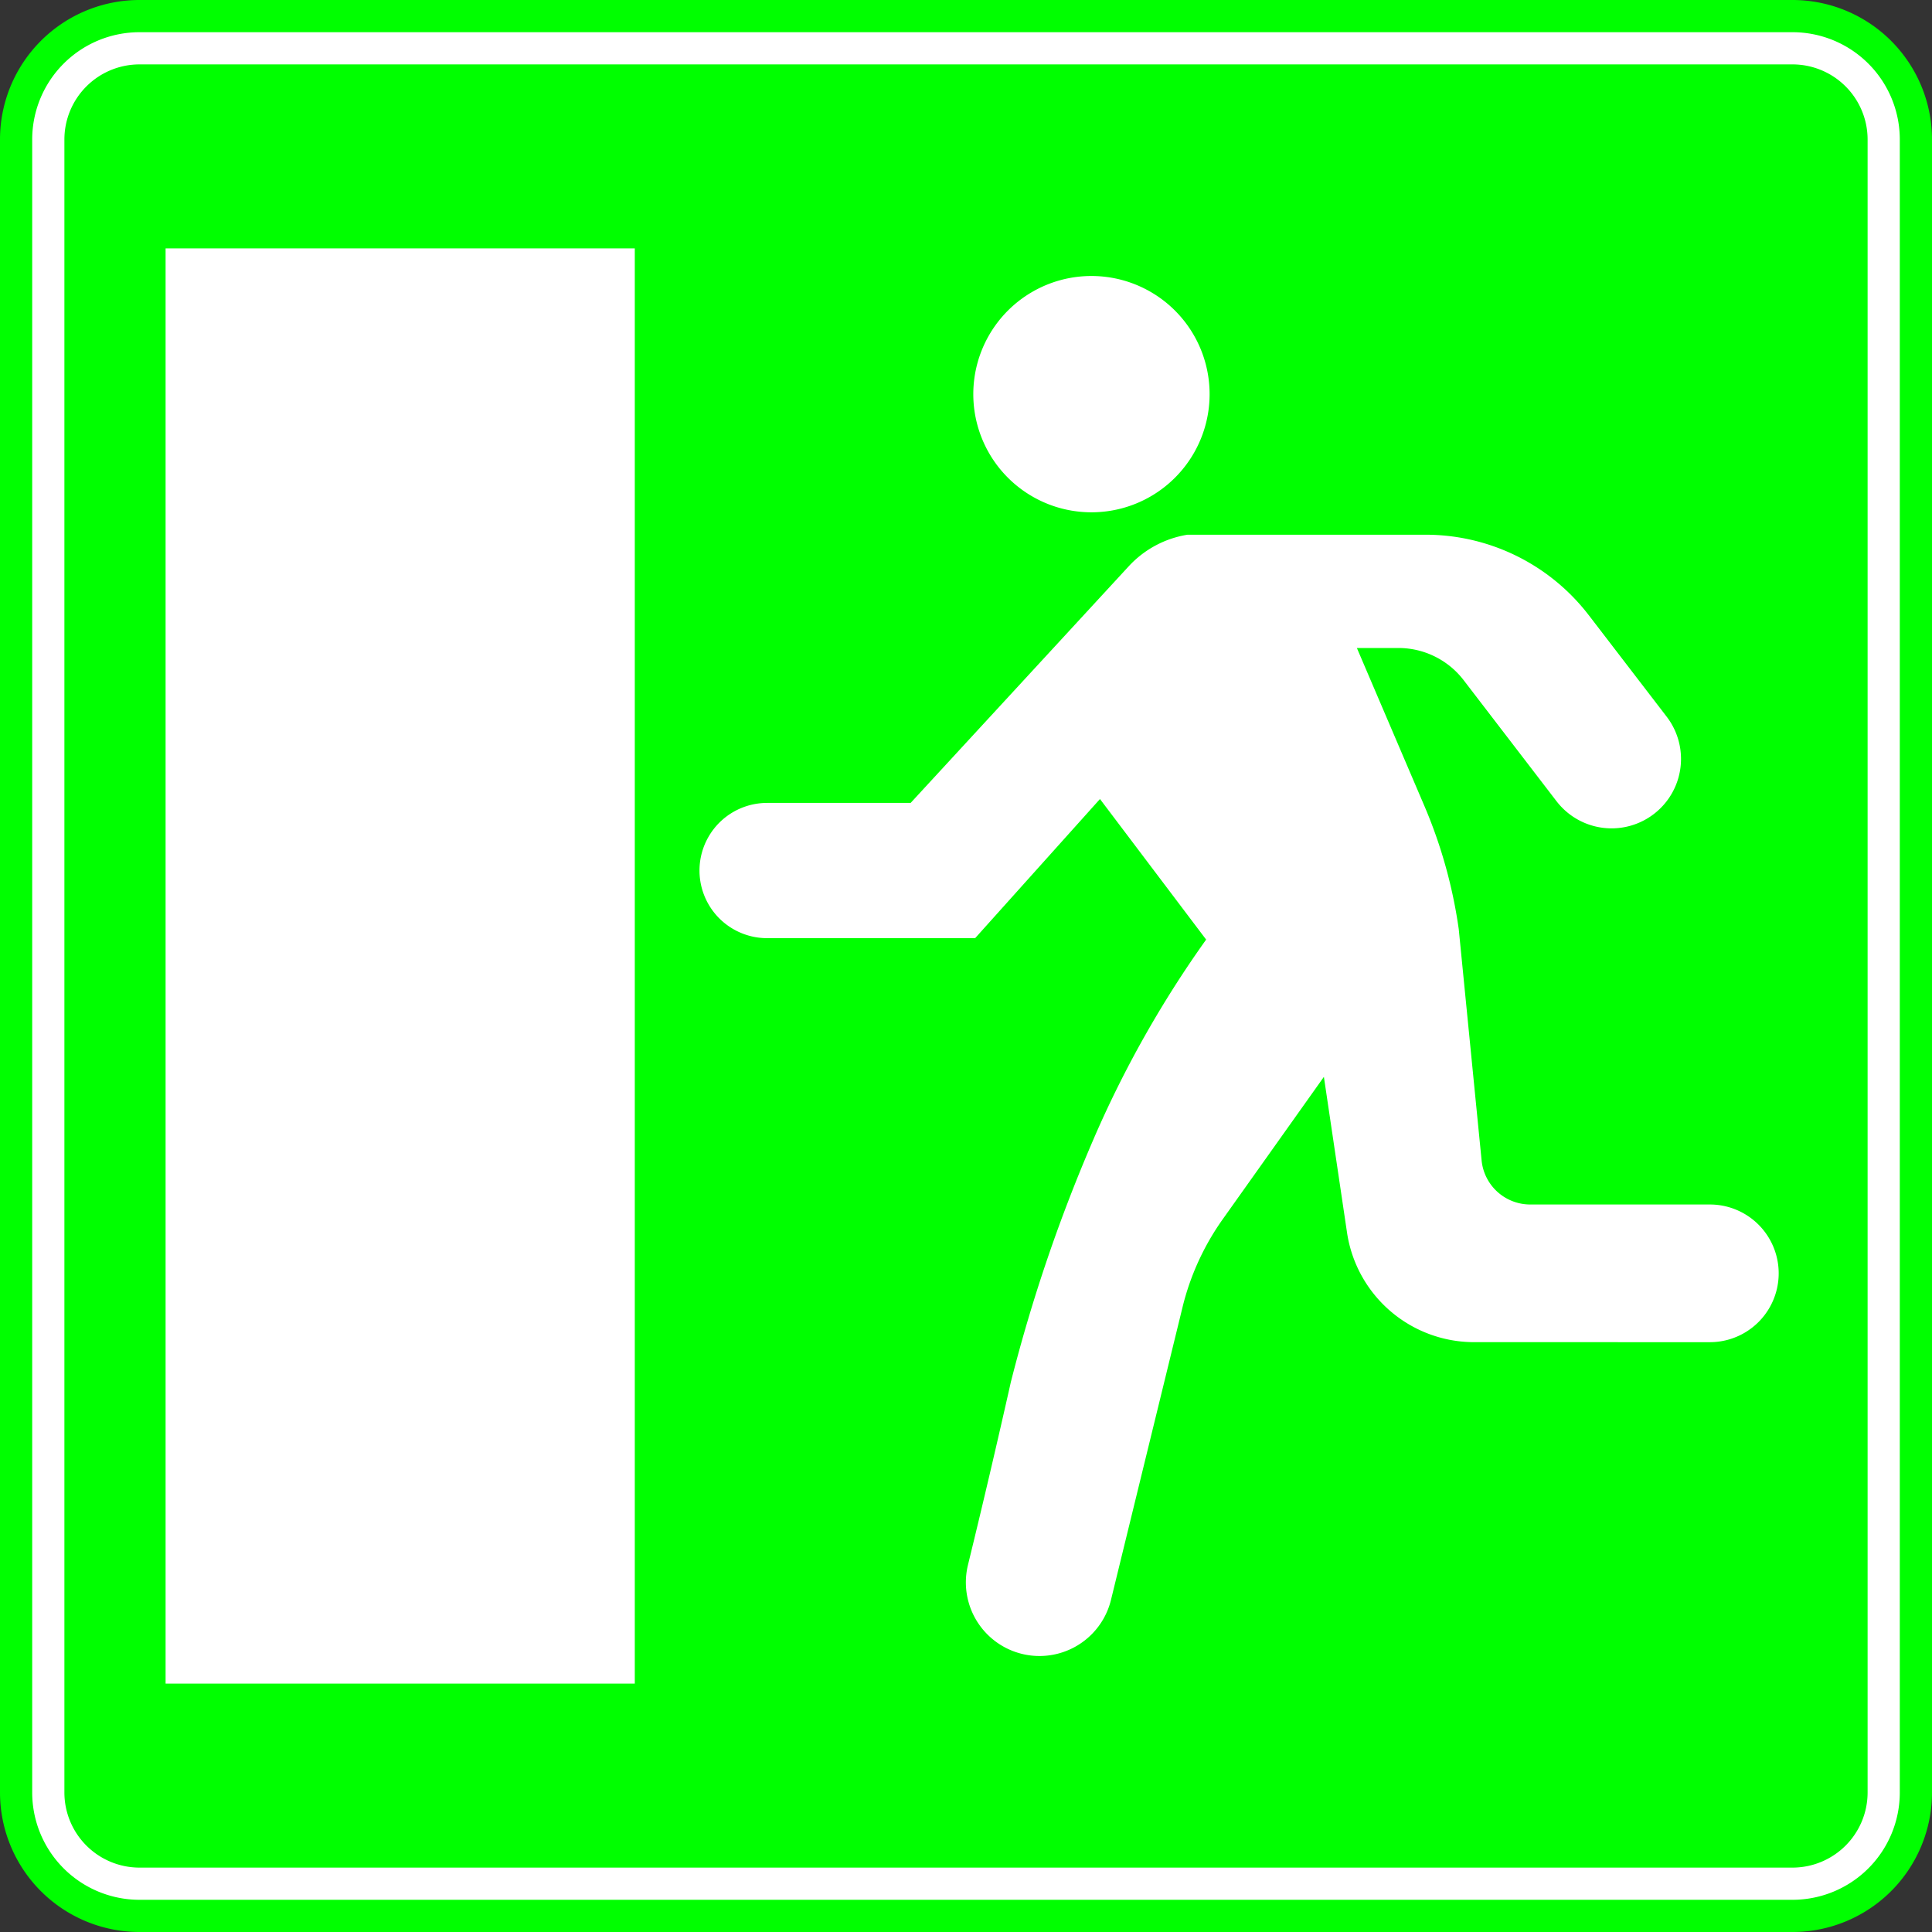<?xml version="1.0" encoding="UTF-8"?>
<!DOCTYPE svg PUBLIC '-//W3C//DTD SVG 1.0//EN' 'http://www.w3.org/TR/2001/REC-SVG-20010904/DTD/svg10.dtd'>
<svg xmlns:xlink="http://www.w3.org/1999/xlink" xmlns="http://www.w3.org/2000/svg" width="900" height="900">
<rect width="100%" height="100%" fill="#333333" stroke="none"/>
<!--Gegenereerd door de SIMaD-toepassing (http://www.dlw.be).-->
<g style="stroke:none;fill-rule:evenodd;" transform="matrix(1,0,0,-1,0,900)">
<path d=" M65 0 L835 1.56319401867222E-13 A65 65 0 0 1 900 65 L900 835 A65 65 0 0 1 835 900 L65 900 A65 65 0 0 1 1.56319401867222E-13 835 L1.56319401867222E-13 65 A65 65 0 0 1 65 1.56319401867222E-13 Z" style="fill:rgb(0,255,0);" />
<path d=" M65 15 L835 15 A50 50 0 0 1 885 65 L885 835 A50 50 0 0 1 835 885 L65 885 A50 50 0 0 1 15 835 L15 65 A50 50 0 0 1 65 15 Z" style="fill:rgb(255,255,255);" />
<path d=" M65 30 L835 30 A35 35 0 0 1 870 65 L870 835 A35 35 0 0 1 835 870 L65 870 A35 35 0 0 1 30 835 L30 65 A35 35 0 0 1 65 30 Z" style="fill:rgb(0,255,0);" />
<path d=" M295.71 784.29 L77.14 784.29 L77.14 115.71 L295.71 115.71 Z" style="fill:rgb(255,255,255);" />
<path d=" M563.48 716.39 A55.04 55.04 0 0 1 453.4 716.39 A55.04 55.04 0 0 1 563.48 716.39 Z" style="fill:rgb(255,255,255);" />
<path d=" M470.979 256.523 A746.88 746.88 0 0 0 509.745 370.103 L509.738 370.107 A503.98 503.98 0 0 0 561.871 462.308 L561.87 462.3 L512.41 527.78 L454.26 462.97 L357.35 462.97 A31.5 31.5 0 0 0 357.35 525.97 L357.35 525.98 L424.22 525.98 L525.817 636.216 A47.45 47.45 0 0 0 553.223 650.916 L553.22 650.91 L664.09 650.91 A95.81 95.81 0 0 0 740.093 613.436 L740.1 613.44 L776.464 566.061 A32.34 32.34 0 0 0 725.156 526.679 L725.15 526.68 L681.826 583.148 A38.33 38.33 0 0 1 651.42 598.14 L651.42 598.13 L632.09 598.13 L663.498 524.643 A227.16 227.16 0 0 0 679.54 467.184 L679.54 467.18 L690.19 359.422 A22.76 22.76 0 0 1 712.84 338.9 L796.51 338.9 A32.07 32.07 0 0 0 796.51 274.76 L686.72 274.77 A59.88 59.88 0 0 0 627.49 325.85 L627.49 325.85 L616.72 398.36 L569.574 332.006 A119.77 119.77 0 0 1 550.878 291.1 L550.88 291.1 L517.539 154.715 A34.29 34.29 0 1 0 450.921 171.005 L450.917 171.003 A4610.09 4610.09 0 0 1 470.969 256.522 Z" style="fill:rgb(255,255,255);" />
</g>
</svg>
